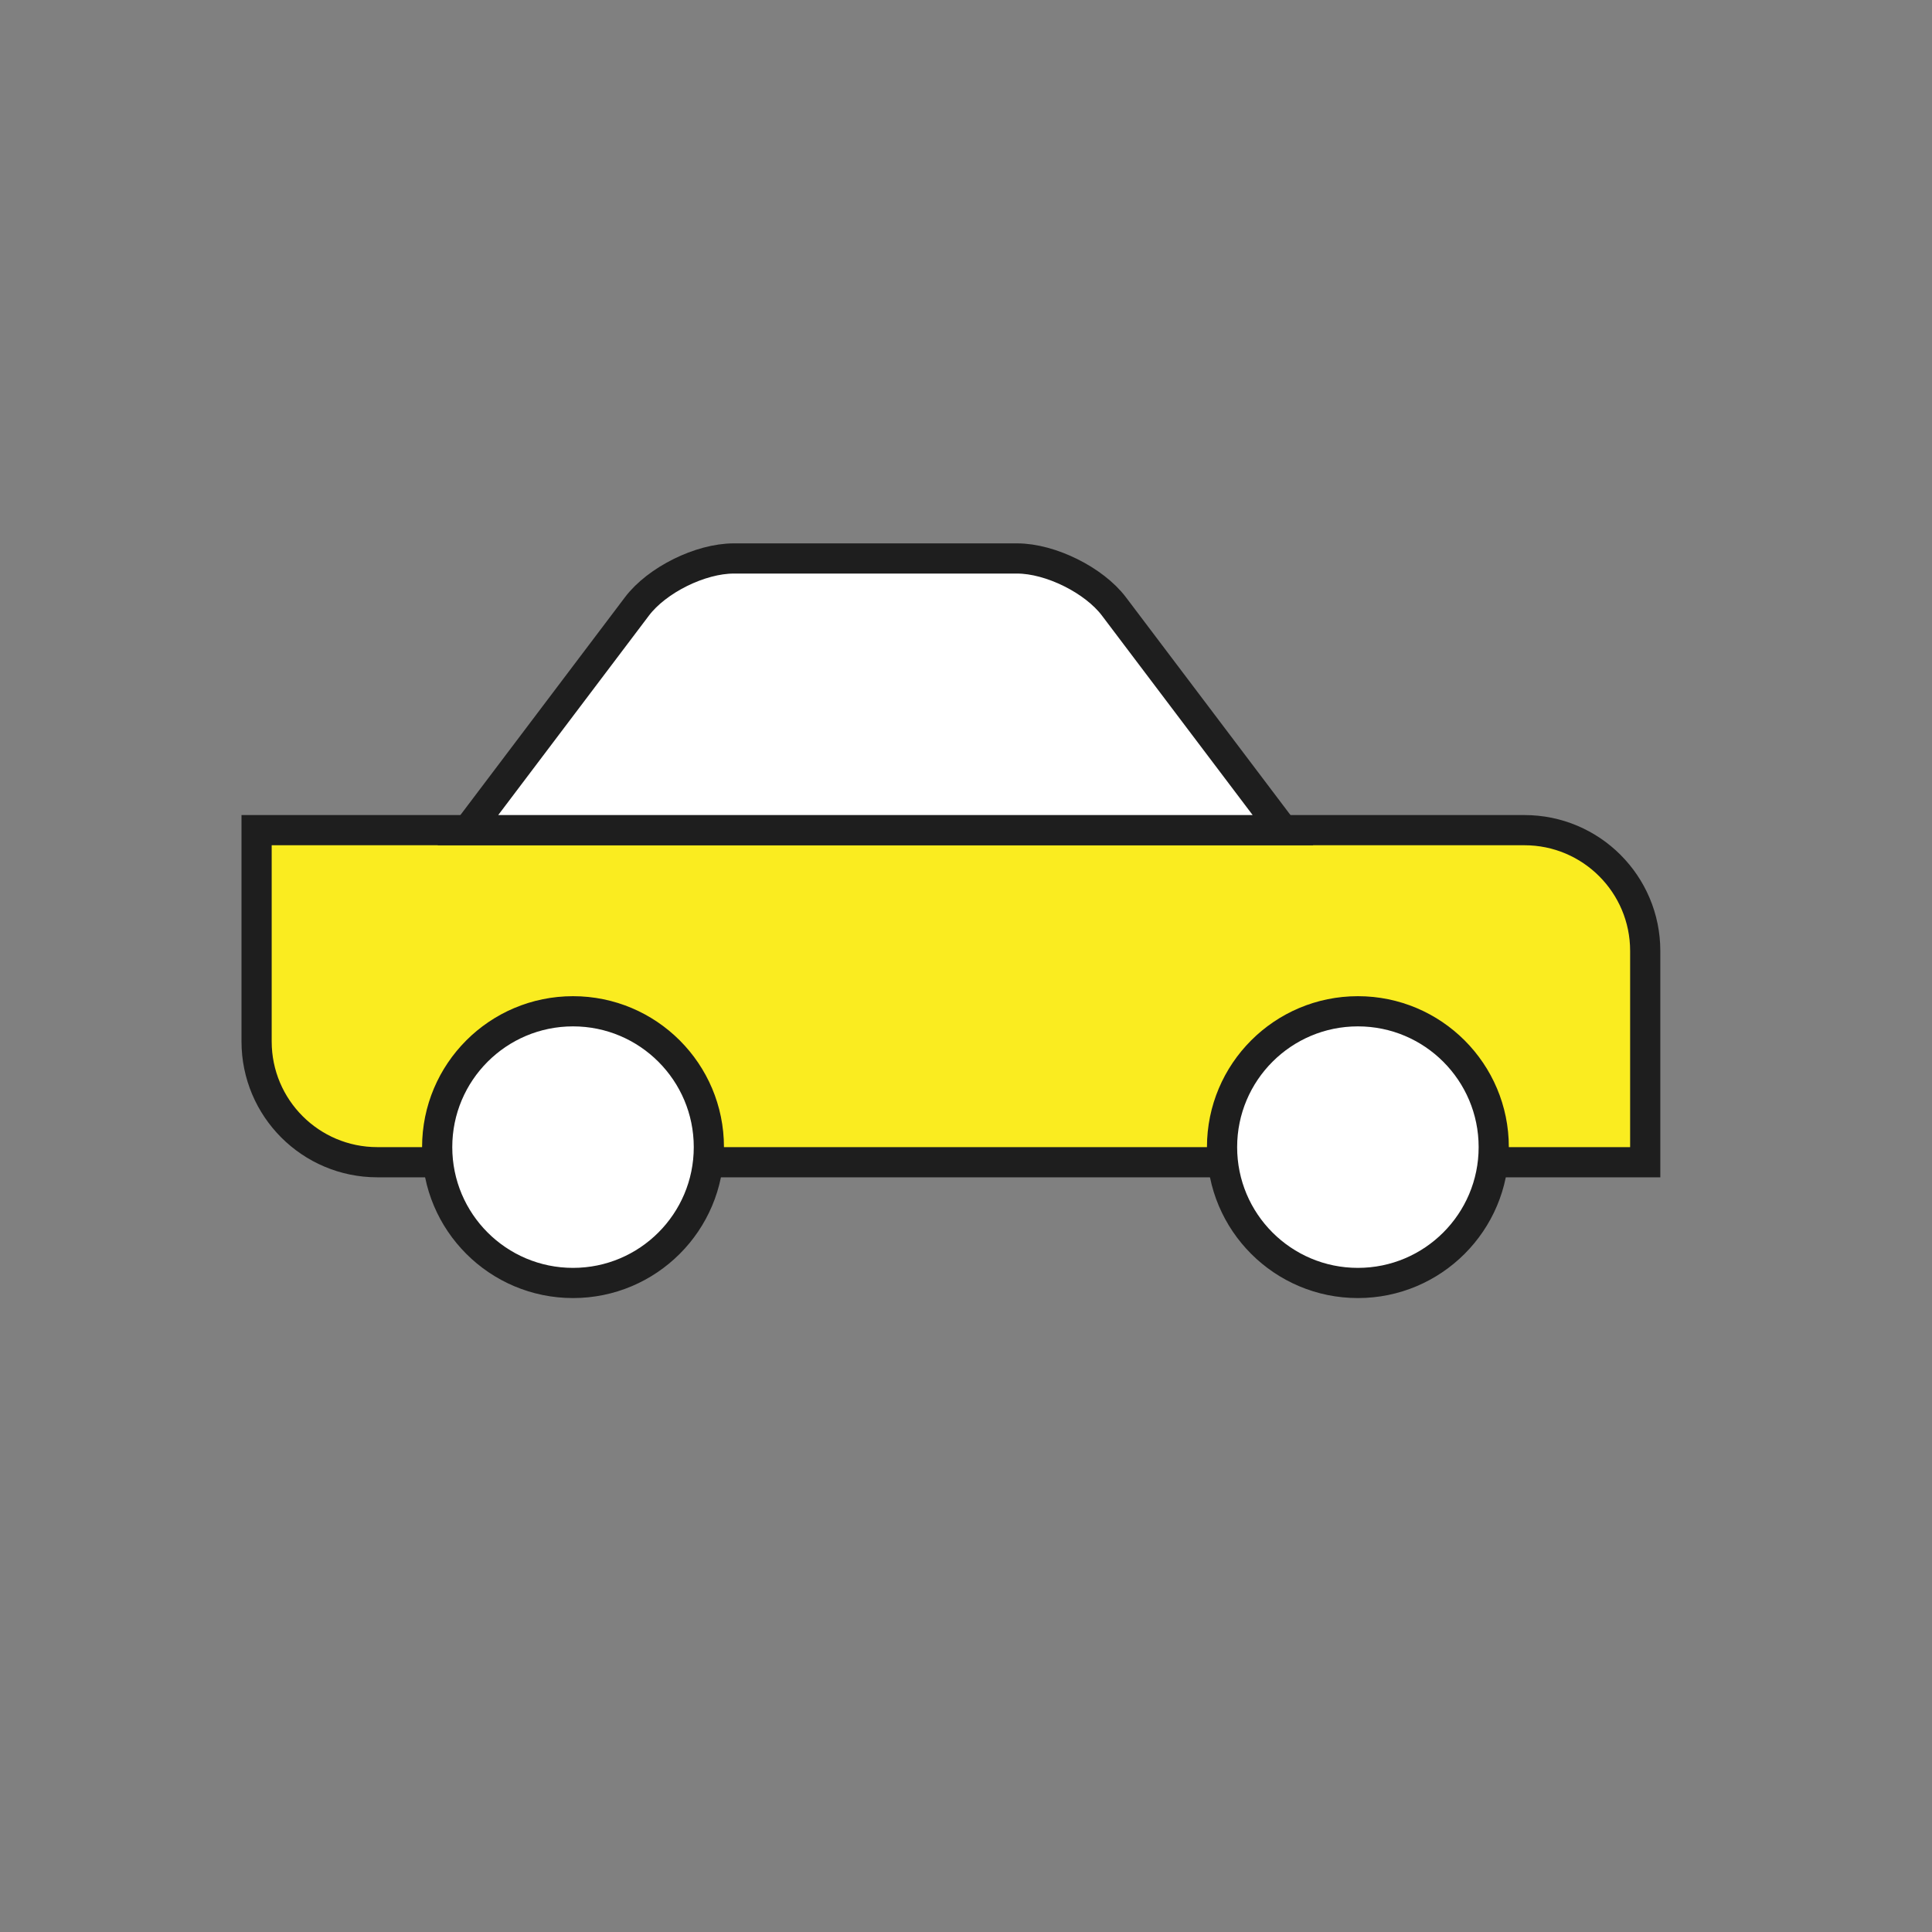 <?xml version="1.0" encoding="UTF-8"?>
<svg width="64px" height="64px" viewBox="0 0 64 64" version="1.1" xmlns="http://www.w3.org/2000/svg" xmlns:xlink="http://www.w3.org/1999/xlink">
    <rect x="0" y="0" width="64" height="64" fill="#808080" stroke="none"/>
    <title>Vehicle64</title>
    <g id="Vehicle64" stroke="none" stroke-width="1" fill="none" fill-rule="evenodd">
        <g id="Vehicle">
            <rect id="Bounding-Box" x="0" y="0" width="64" height="64"></rect>
            <g id="Pictogram" transform="translate(7.926, 18)" stroke="#1E1E1E">
                <path d="M0.574,9.5 L42.574,9.5 C44.783,9.5 46.574,11.291 46.574,13.5 L46.574,20.5 L46.574,20.5 L4.574,20.5 C2.365,20.5 0.574,18.709 0.574,16.5 L0.574,9.5 L0.574,9.5 Z" id="Body" fill="#FAEC20"></path>
                <path d="M15.556,20 C15.556,22.485 13.541,24.5 11.056,24.5 C8.57,24.5 6.556,22.485 6.556,20 C6.556,17.515 8.57,15.5 11.056,15.5 C13.541,15.5 15.556,17.515 15.556,20 L15.556,20 Z" id="BackWheel" fill="#FFFFFF"></path>
                <path d="M41.556,20 C41.556,22.485 39.541,24.5 37.056,24.5 C34.57,24.5 32.556,22.485 32.556,20 C32.556,17.515 34.57,15.5 37.056,15.5 C39.541,15.5 41.556,17.515 41.556,20 L41.556,20 Z" id="FrontWheel" fill="#FFFFFF"></path>
                <path d="M13.174,2.088 C13.837,1.211 15.274,0.5 16.38,0.5 L25.768,0.5 C26.876,0.5 28.319,1.221 28.974,2.088 L34.574,9.5 L7.574,9.5 L13.174,2.088 Z" id="Roof" fill="#FFFFFF"></path>
            </g>
        </g>
    </g>
</svg>